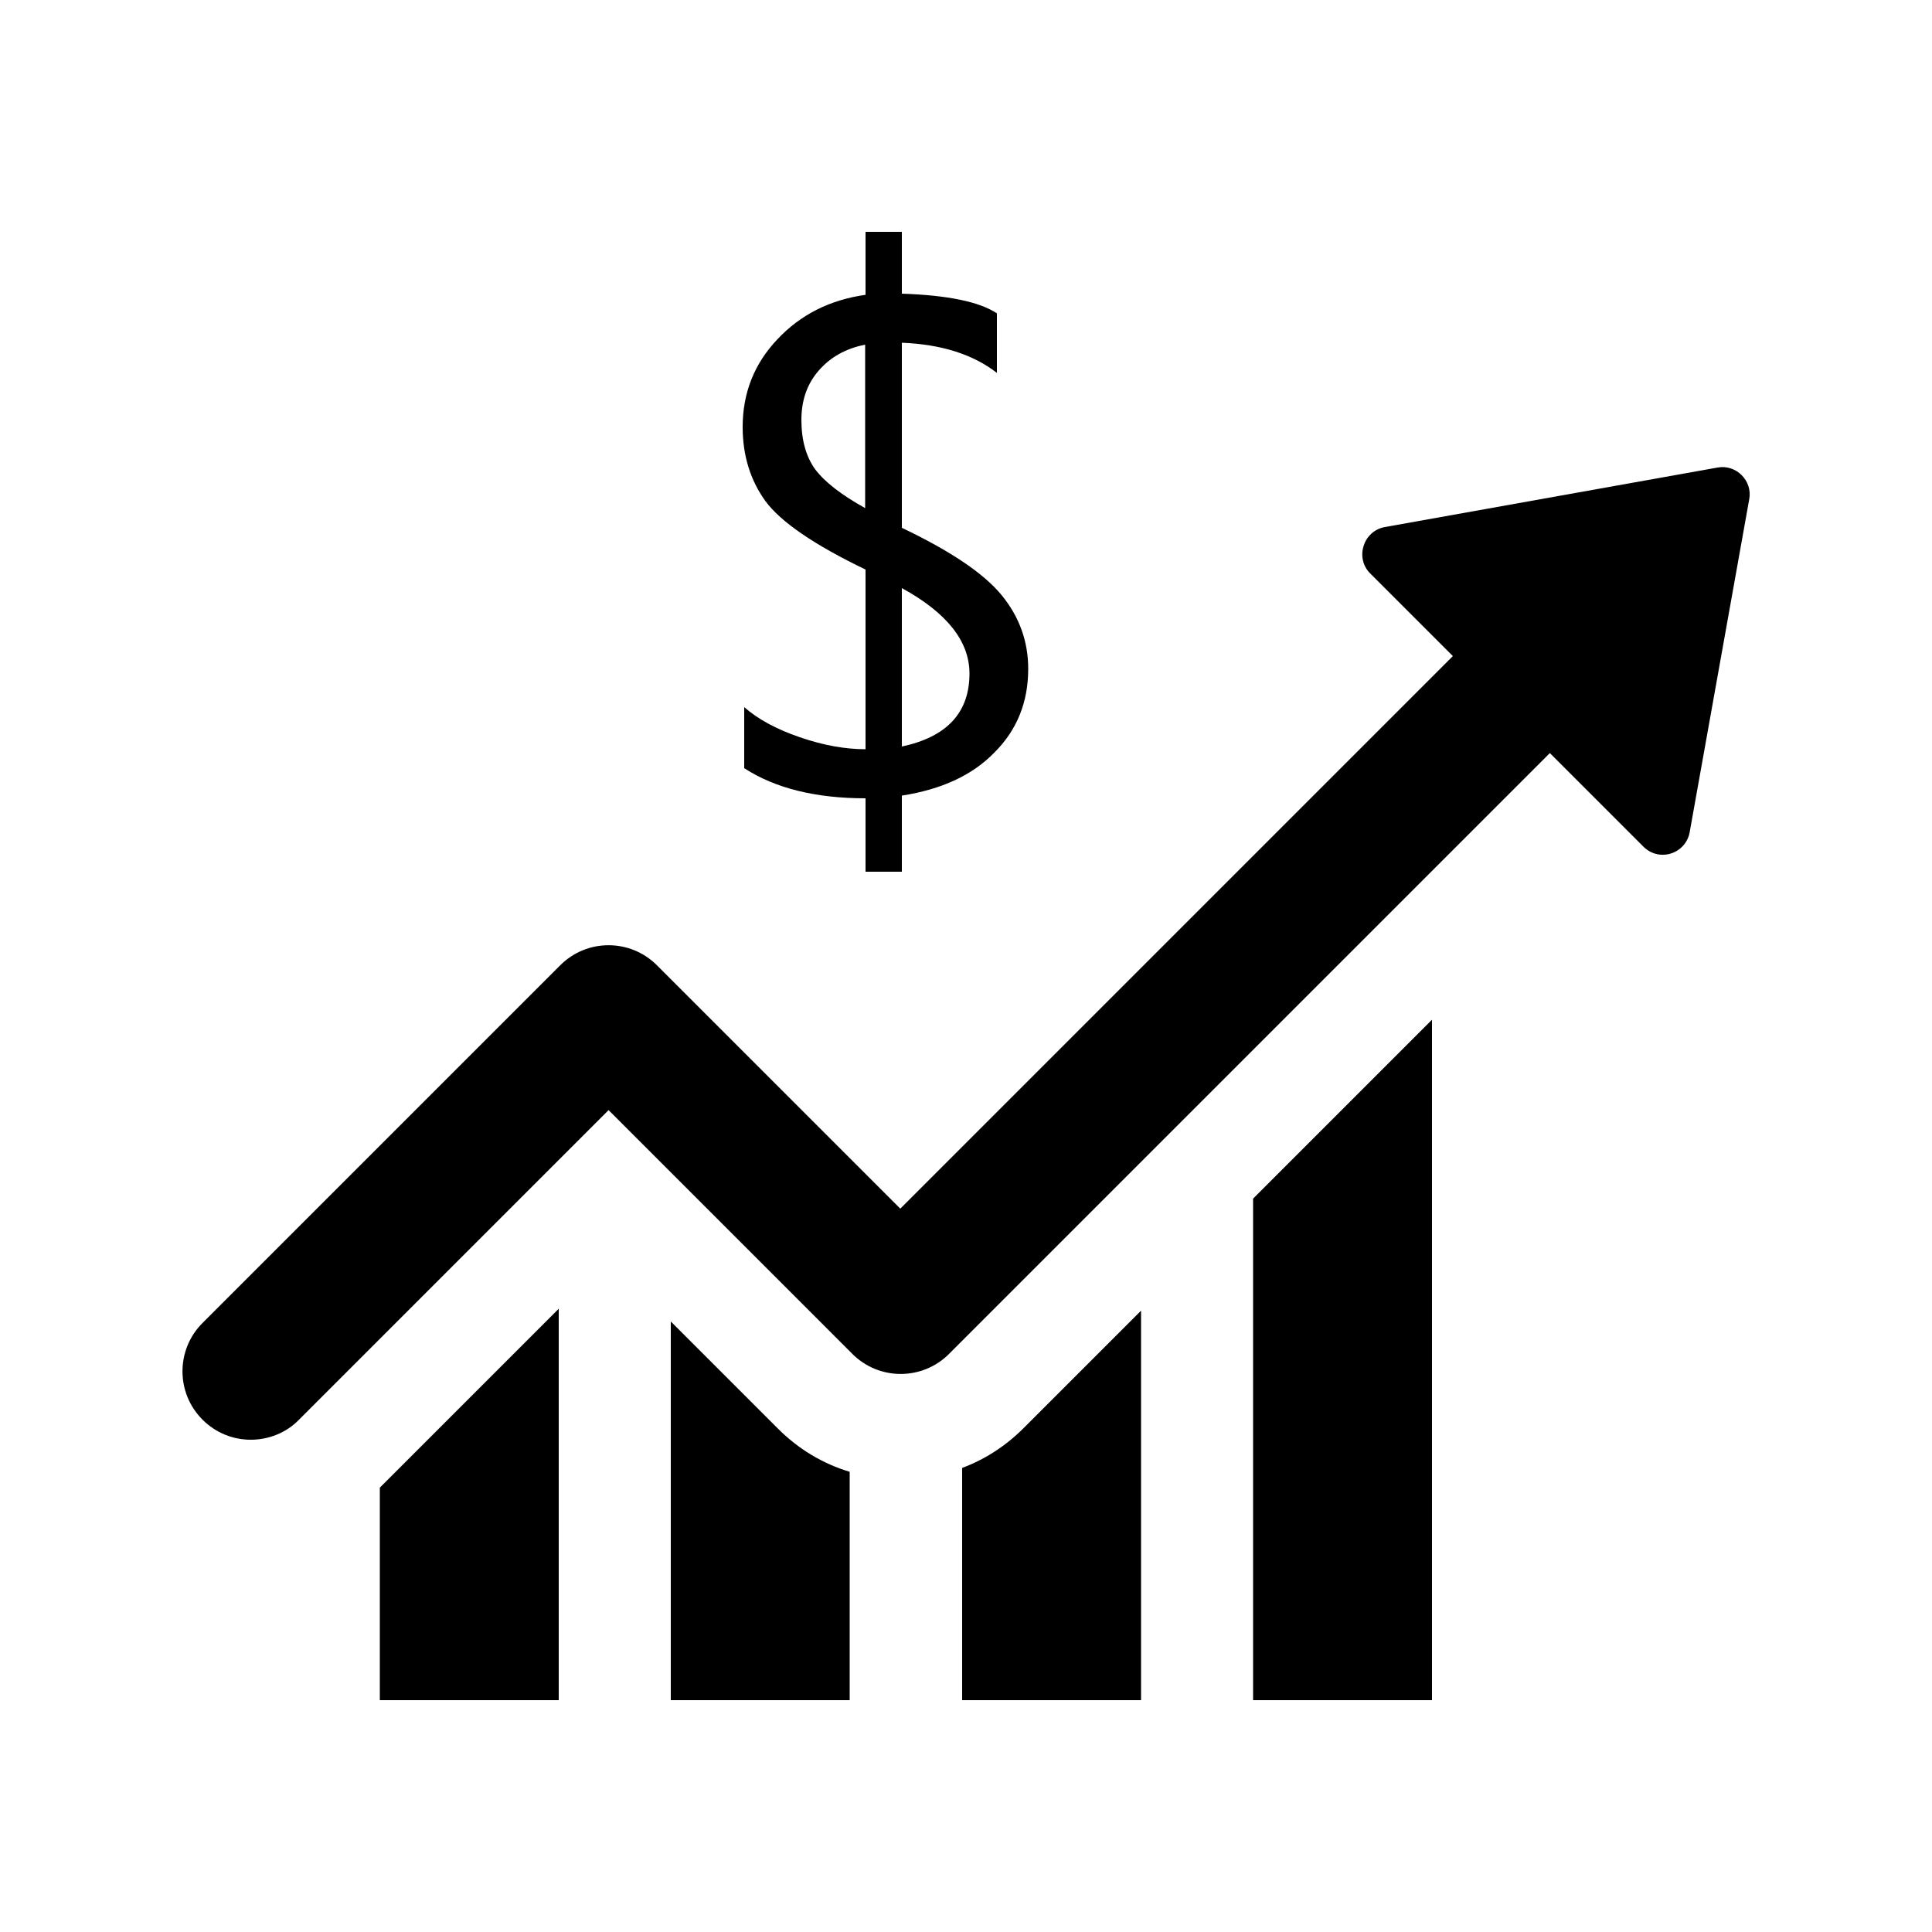 <?xml version="1.0" encoding="utf-8"?>
<!-- Generator: Adobe Illustrator 25.4.1, SVG Export Plug-In . SVG Version: 6.00 Build 0)  -->
<svg version="1.1" id="Layer_1" xmlns="http://www.w3.org/2000/svg" xmlns:xlink="http://www.w3.org/1999/xlink" x="0px" y="0px"
	 viewBox="0 0 50 50" style="enable-background:new 0 0 50 50;" xml:space="preserve">
<style type="text/css">
	.st0{fill:none;stroke:#000000;stroke-width:13;stroke-linecap:round;stroke-linejoin:round;stroke-miterlimit:10;}
</style>
<g>
	<g>
		<polygon points="9.83,44 14.46,44 14.46,33.87 9.83,38.5 		"/>
		<path d="M17.36,34.2V44h4.63v-5.91c-0.7-0.21-1.33-0.59-1.86-1.12L17.36,34.2z"/>
		<path d="M24.9,37.99V44h4.63V33.92l-3.04,3.04C26.03,37.42,25.49,37.77,24.9,37.99z"/>
		<polygon points="32.43,44 37.06,44 37.06,26.39 32.43,31.02 		"/>
	</g>
	<path d="M44.45,12.1l-8.61,1.54c-0.56,0.1-0.78,0.8-0.38,1.2l2.14,2.14l-14.3,14.3L17,24.98c-0.69-0.69-1.81-0.69-2.5,0l-9.26,9.26
		c-0.69,0.69-0.69,1.81,0,2.5c0.35,0.35,0.8,0.52,1.25,0.52s0.91-0.17,1.25-0.52l8.01-8.01l6.31,6.31c0.69,0.69,1.81,0.69,2.5,0
		l15.55-15.55l2.42,2.42c0.41,0.41,1.1,0.19,1.2-0.38l1.54-8.61C45.36,12.44,44.93,12.01,44.45,12.1z"/>
	<g>
		<path d="M23.34,20.59v1.97h-0.94v-1.9c-1.29,0-2.34-0.26-3.14-0.78v-1.58c0.35,0.31,0.83,0.57,1.44,0.78
			c0.61,0.21,1.18,0.31,1.7,0.31v-4.65c-1.33-0.64-2.19-1.23-2.59-1.77c-0.39-0.54-0.59-1.18-0.59-1.92c0-0.88,0.3-1.64,0.9-2.27
			c0.6-0.64,1.36-1.02,2.28-1.15V6h0.94v1.6c1.19,0.04,2.01,0.21,2.46,0.51v1.54c-0.62-0.48-1.44-0.74-2.46-0.78v4.79
			c1.26,0.6,2.12,1.18,2.58,1.74c0.46,0.56,0.69,1.2,0.69,1.91c0,0.86-0.29,1.58-0.87,2.16C25.17,20.06,24.37,20.43,23.34,20.59z
			 M22.39,13.15V8.92c-0.51,0.1-0.91,0.33-1.21,0.68c-0.3,0.35-0.44,0.77-0.44,1.27c0,0.52,0.12,0.95,0.36,1.28
			C21.35,12.48,21.78,12.81,22.39,13.15z M23.34,15.22v4.1c1.17-0.25,1.75-0.88,1.75-1.89C25.09,16.6,24.51,15.86,23.34,15.22z"/>
	</g>
</g>
</svg>
